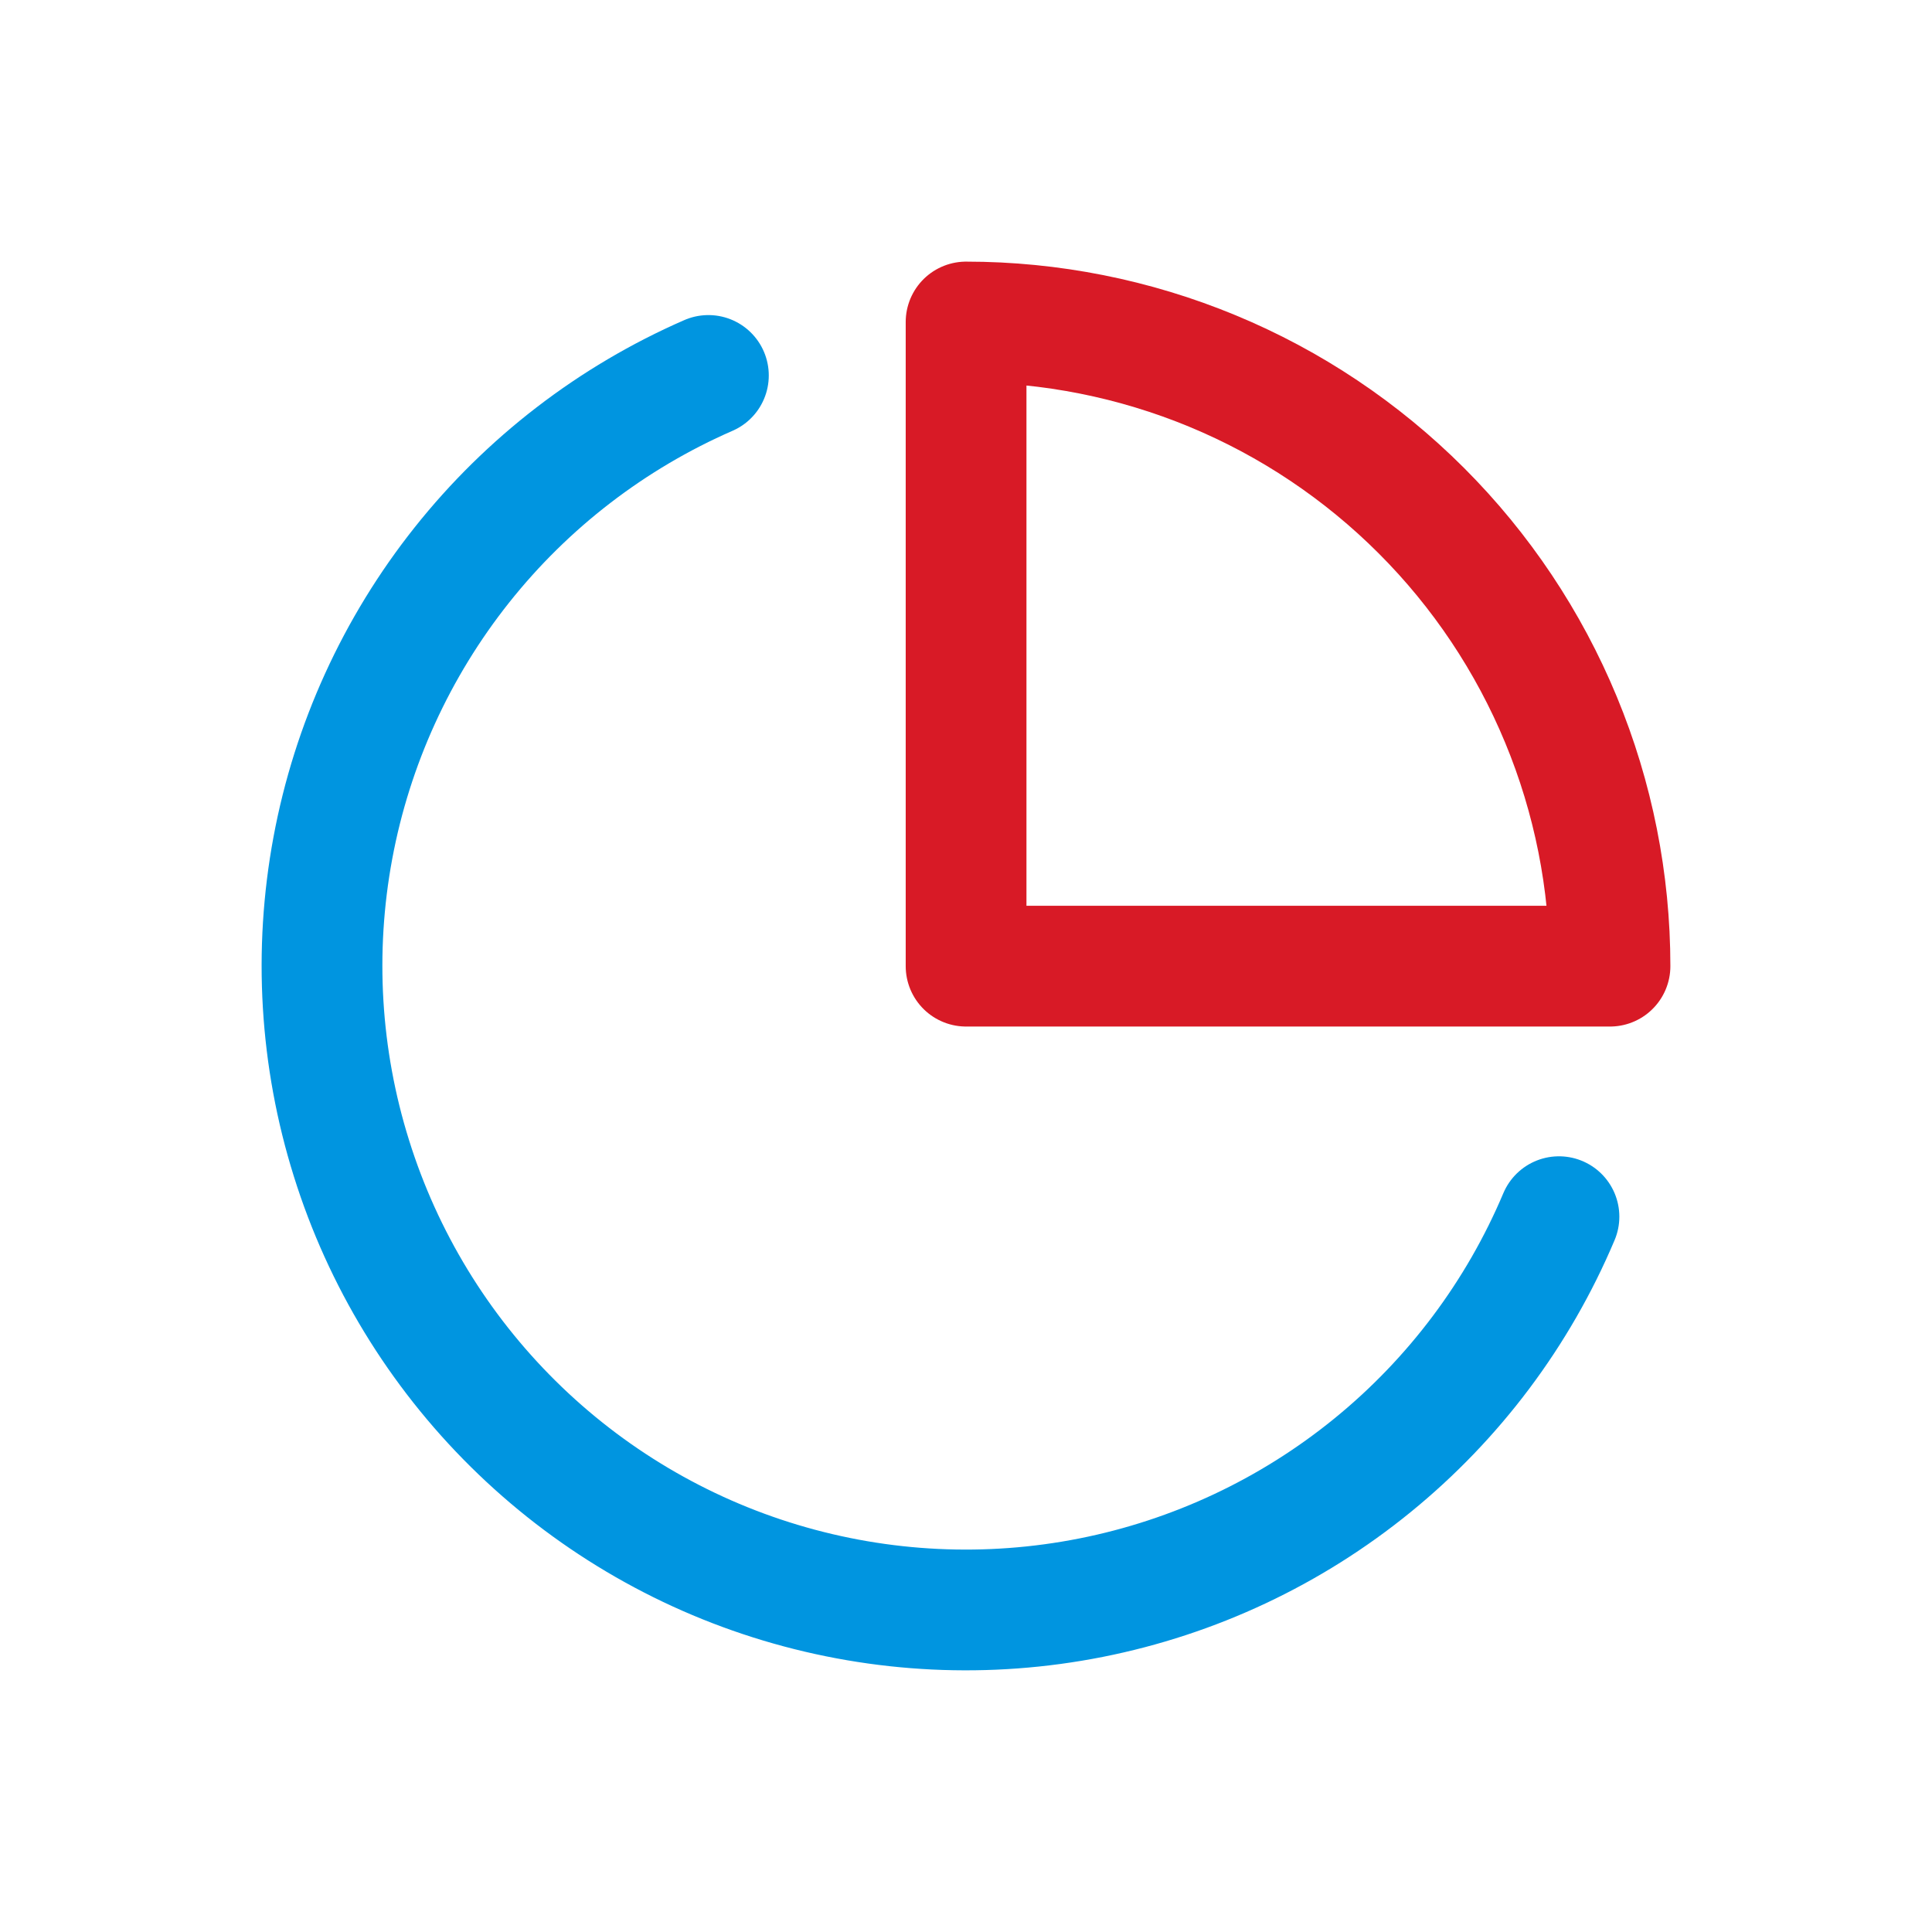 <svg width="24" height="24" viewBox="0 0 24 24" fill="none" xmlns="http://www.w3.org/2000/svg">
<path d="M19.366 15.114C18.858 16.318 18.062 17.379 17.048 18.204C16.035 19.029 14.835 19.593 13.553 19.847C12.271 20.101 10.947 20.037 9.696 19.661C8.444 19.285 7.304 18.607 6.375 17.688C5.446 16.769 4.756 15.637 4.366 14.389C3.975 13.142 3.896 11.818 4.135 10.533C4.374 9.248 4.925 8.041 5.738 7.018C6.551 5.995 7.602 5.187 8.8 4.664" stroke="#0095E0" stroke-width="1.5" stroke-linecap="round" stroke-linejoin="round"/>
<path d="M20 12.002C20 10.951 19.793 9.91 19.391 8.94C18.989 7.969 18.4 7.087 17.657 6.344C16.914 5.601 16.033 5.011 15.062 4.609C14.092 4.207 13.051 4 12.001 4V12.002H20Z" stroke="#D81A26" stroke-width="1.5" stroke-linecap="round" stroke-linejoin="round"/>
</svg>
